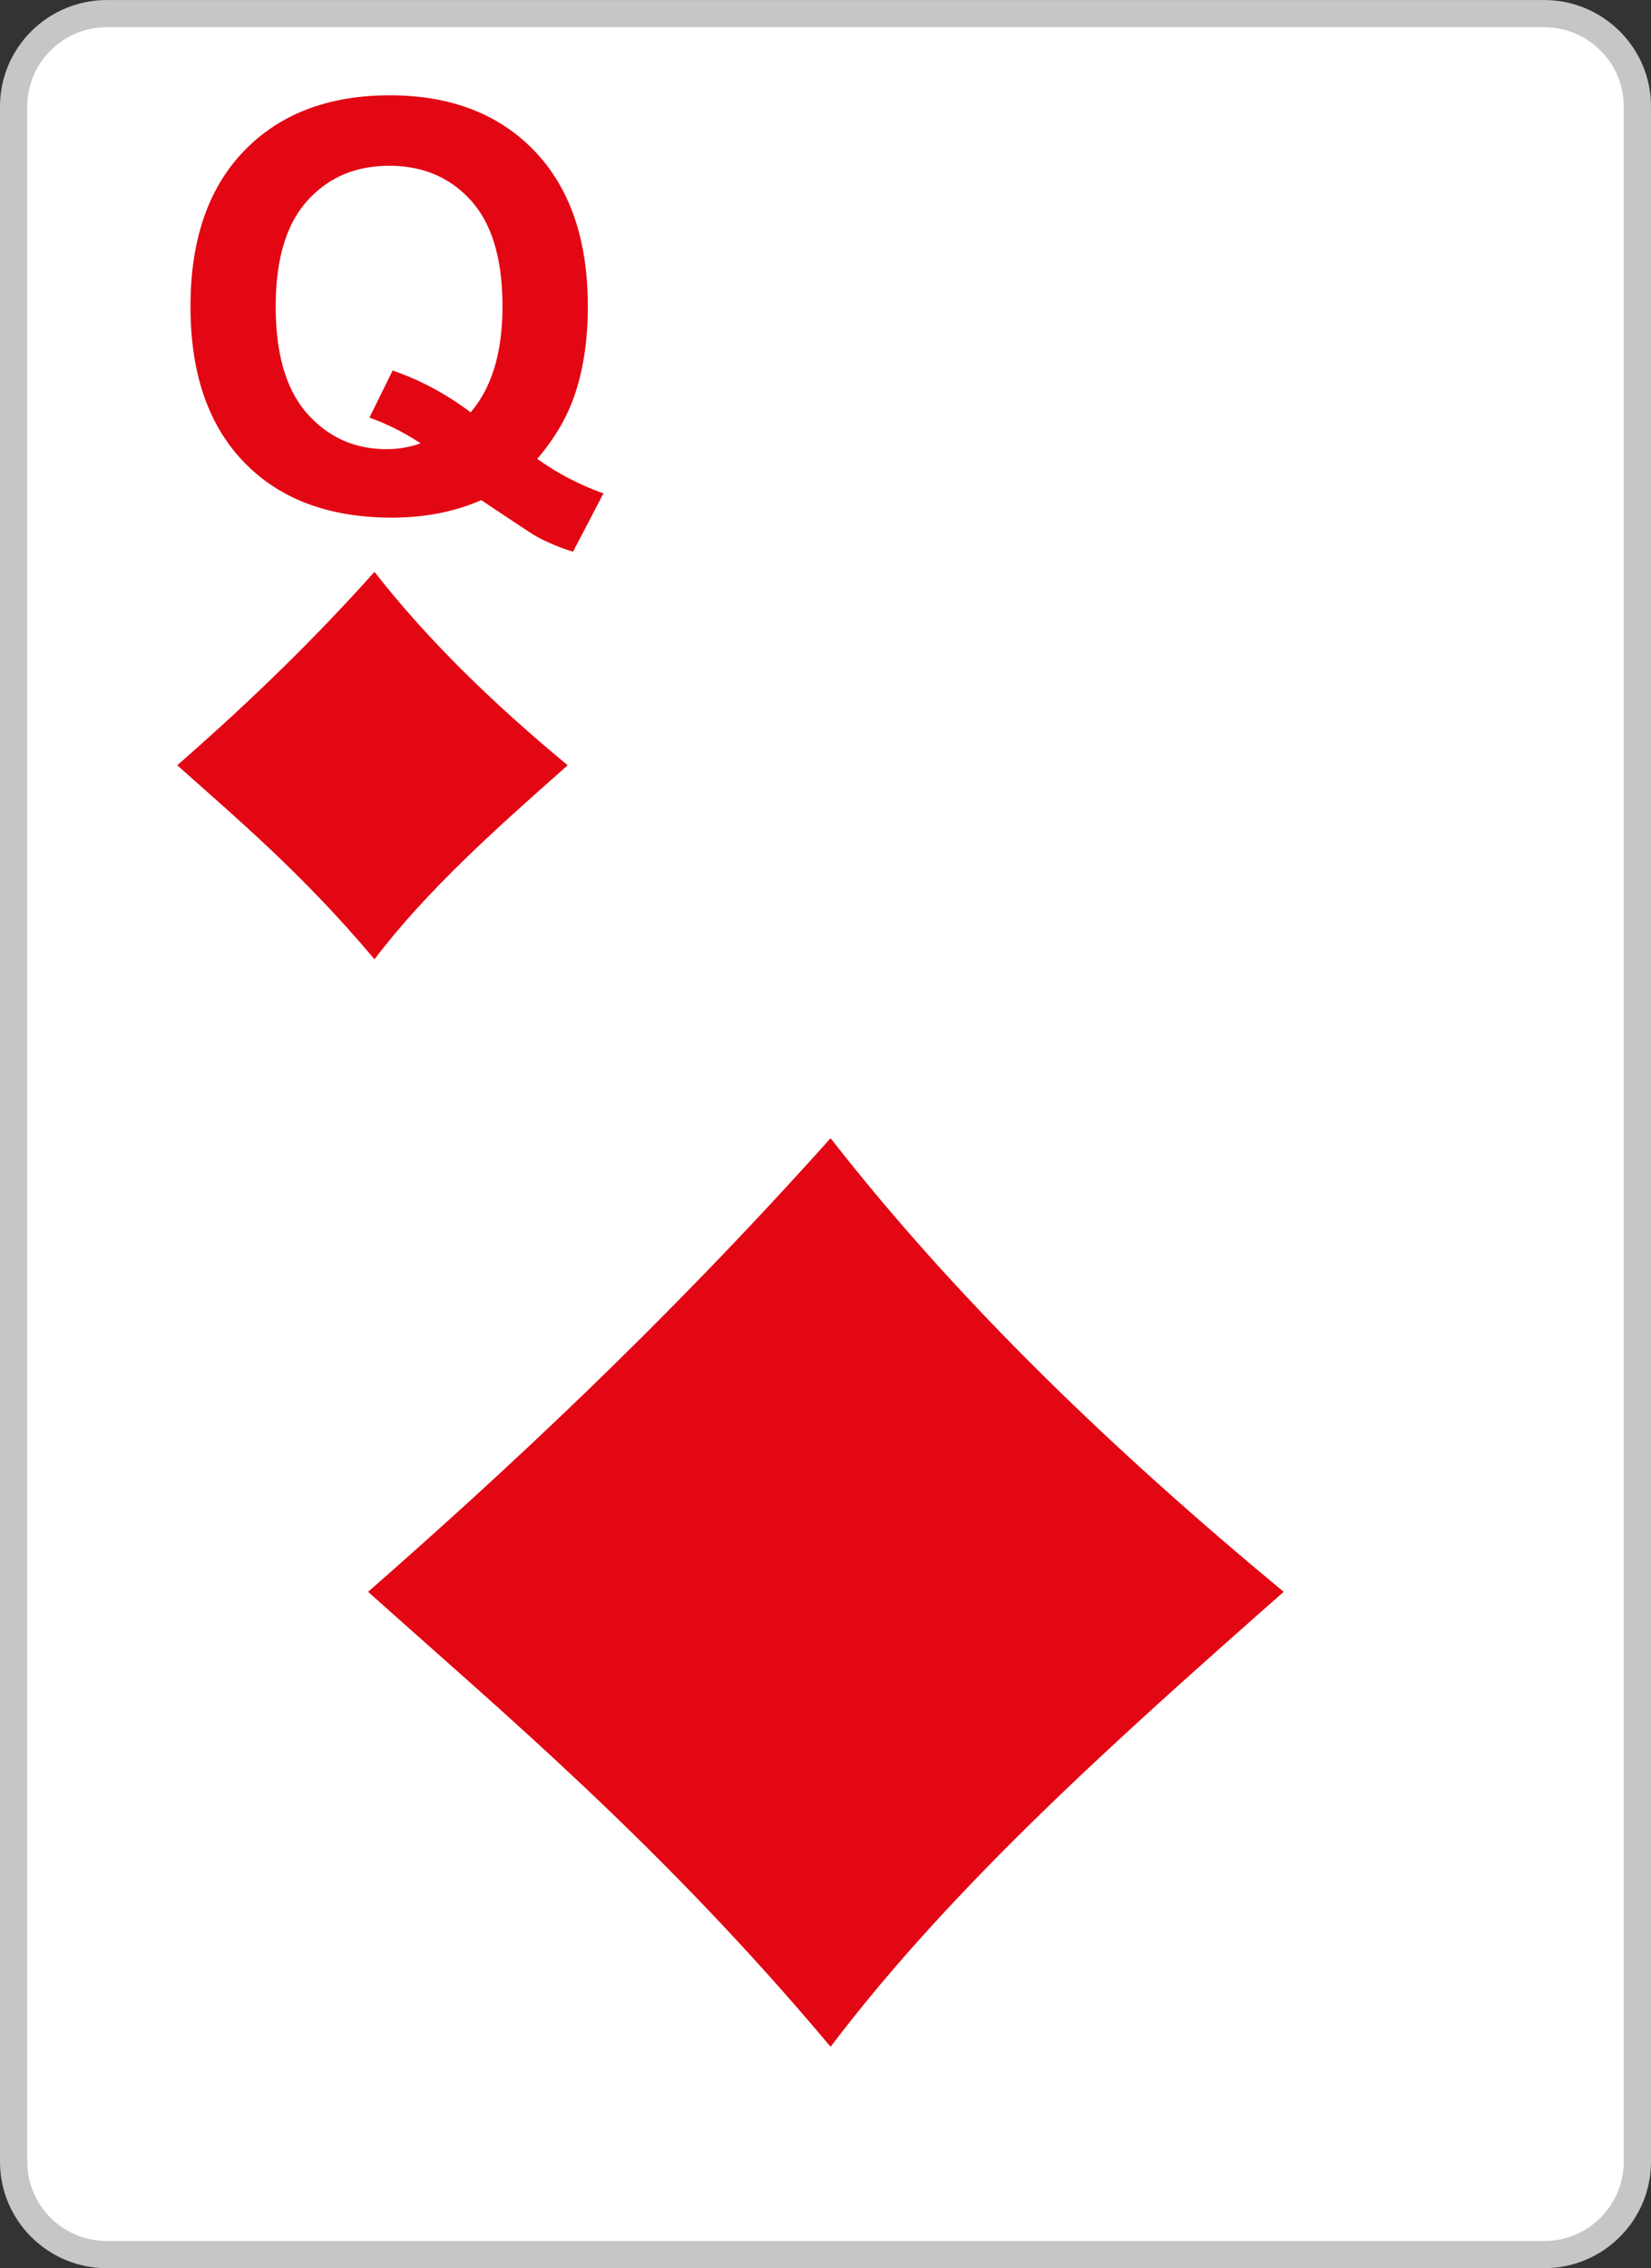 <svg xmlns="http://www.w3.org/2000/svg" width="300" height="412"><rect width="100%" height="100%" fill="#333333" stroke="none"/><path fill="#FFF" d="M19.409 2.474h261.185c9.311 0 16.928 7.587 16.928 16.861v373.337c0 9.272-7.617 16.859-16.928 16.859H19.409c-9.311 0-16.93-7.587-16.93-16.859V19.335c0-9.274 7.619-16.861 16.93-16.861z"/><path fill="#C6C6C6" d="M280.594 412H19.409C8.707 412 0 403.33 0 392.672V19.335C0 8.677 8.707.005 19.409.005h261.185C291.295.005 300 8.677 300 19.335v373.337C300 403.33 291.295 412 280.594 412zM19.409 4.943c-7.968 0-14.451 6.457-14.451 14.392v373.337c0 7.935 6.483 14.391 14.451 14.391h261.185c7.967 0 14.449-6.456 14.449-14.391V19.335c0-7.936-6.482-14.392-14.449-14.392H19.409z"/><path fill-rule="evenodd" clip-rule="evenodd" fill="#E30613" d="M150.923 206.741c23.061 29.566 51.256 56.674 82.333 82.4-30.225 26.656-60.197 53.396-82.333 82.636-30.708-36.594-59.262-60.452-84.035-82.636 24.334-21.349 53.255-48.003 84.035-82.4z"/><path fill="#E30613" d="M97.618 83.348a48.747 48.747 0 0 0 12.037 6.271l-5.531 10.587a34.664 34.664 0 0 1-6.662-2.78c-.484-.24-3.815-2.434-10.006-6.582-4.89 2.126-10.285 3.179-16.215 3.179-11.447 0-20.411-3.351-26.897-10.071-6.489-6.703-9.731-16.133-9.731-28.276 0-12.124 3.243-21.537 9.749-28.274 6.503-6.719 15.33-10.087 26.48-10.087 11.03 0 19.79 3.369 26.259 10.087 6.468 6.737 9.712 16.15 9.712 28.274 0 6.41-.901 12.039-2.688 16.896-1.374 3.712-3.542 7.303-6.507 10.776zM85.513 74.9c1.942-2.262 3.382-4.992 4.354-8.202.953-3.196 1.437-6.875 1.437-11.022 0-8.583-1.887-14.975-5.687-19.208-3.798-4.229-8.759-6.355-14.88-6.355-6.14 0-11.101 2.126-14.917 6.375-3.815 4.25-5.724 10.638-5.724 19.188 0 8.653 1.909 15.15 5.724 19.45 3.816 4.3 8.621 6.46 14.449 6.46 2.166 0 4.229-.361 6.155-1.07-3.05-1.987-6.155-3.541-9.296-4.664l4.216-8.549c4.942 1.691 9.676 4.212 14.169 7.597z"/><g><path fill-rule="evenodd" clip-rule="evenodd" fill="#E30613" d="M68.048 103.871c9.834 12.609 21.859 24.167 35.109 35.136-12.887 11.368-25.669 22.771-35.109 35.239-13.094-15.604-25.27-25.777-35.832-35.239 10.375-9.102 22.71-20.468 35.832-35.136z"/></g></svg>